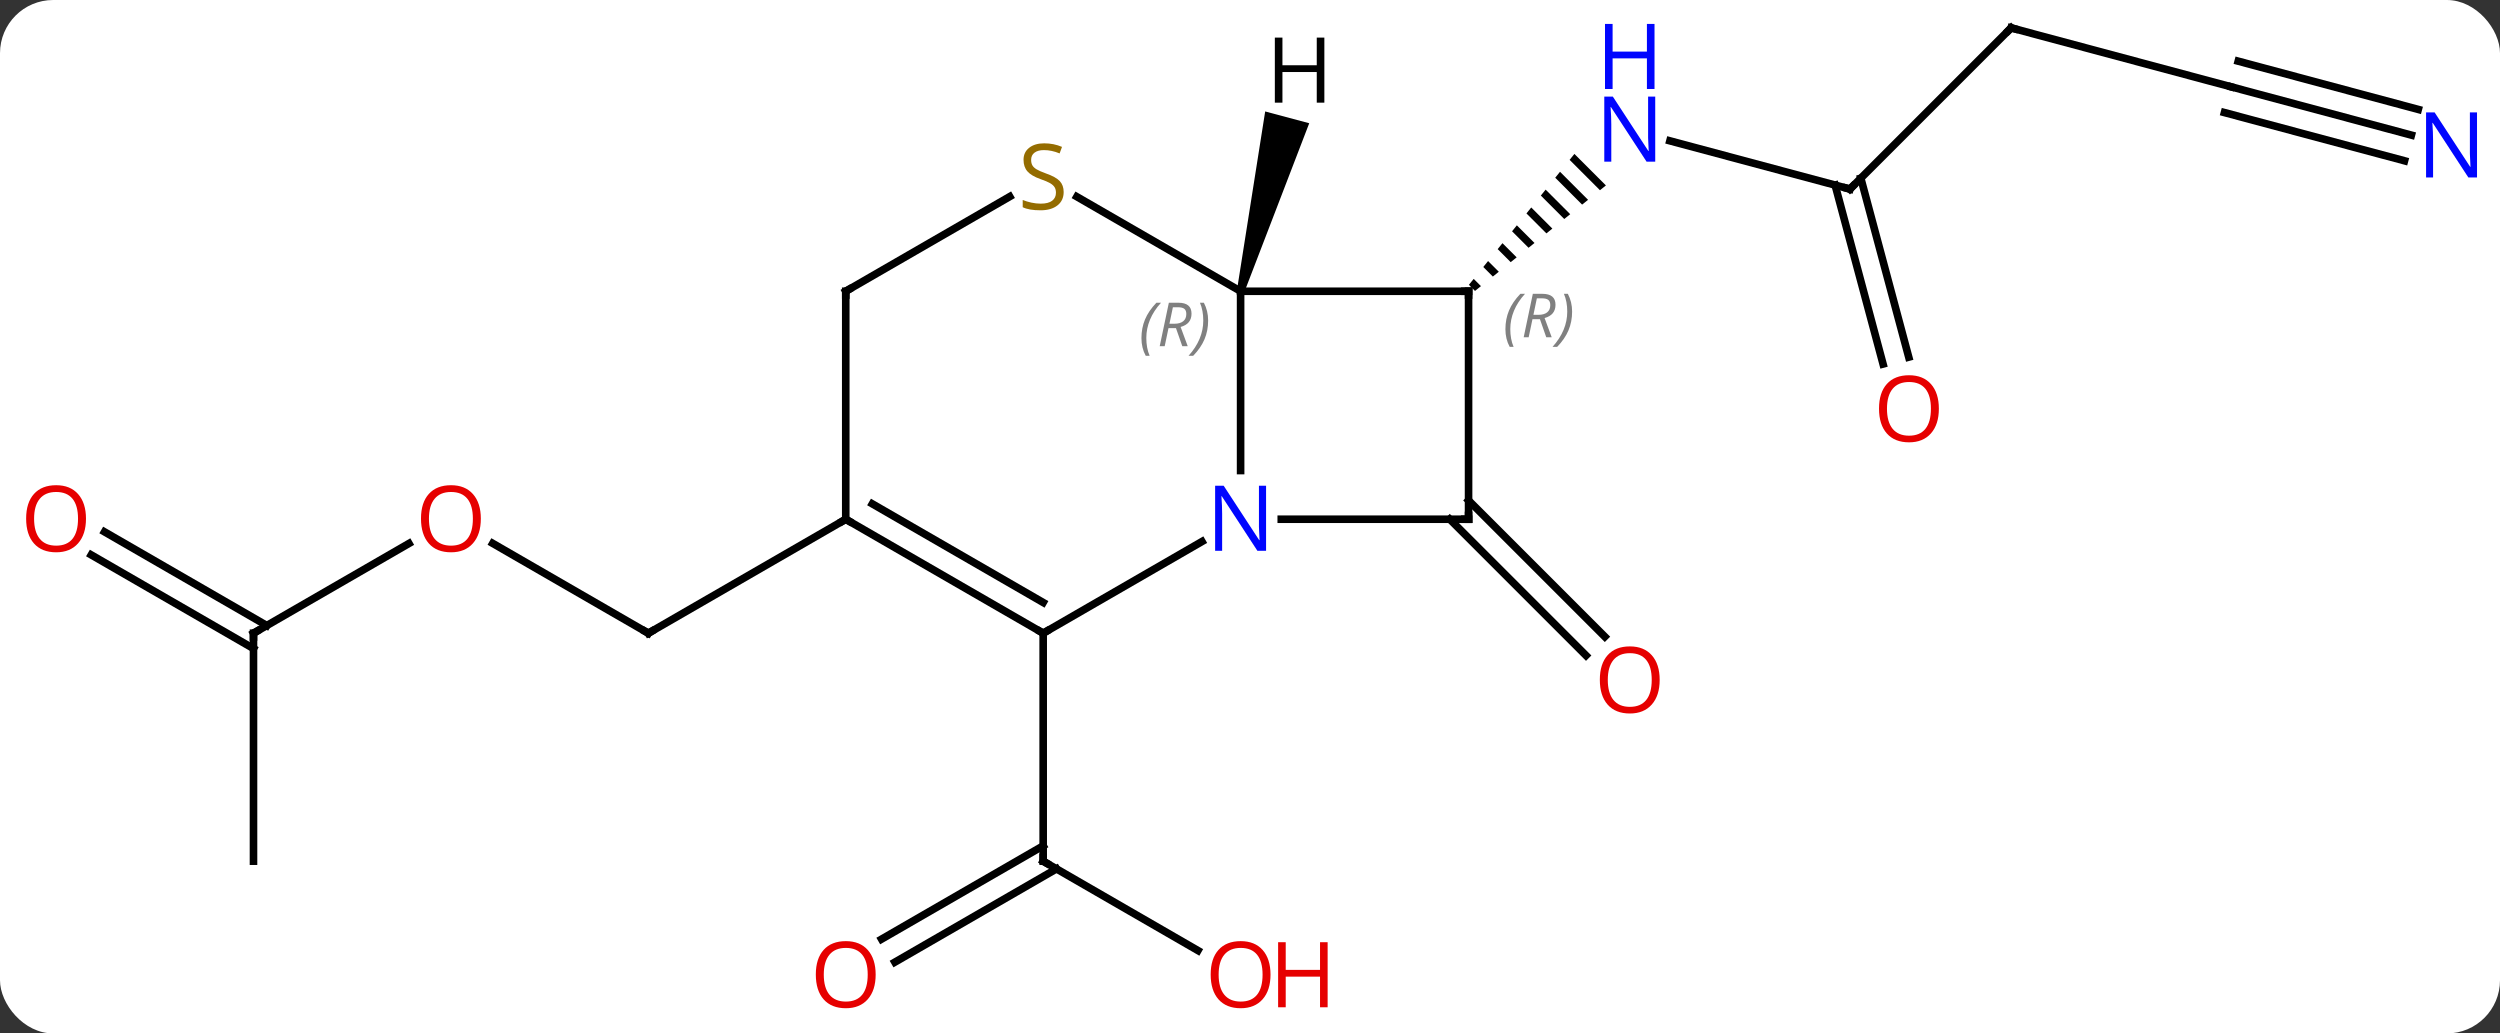 <svg width="329" viewBox="0 0 329 136" style="fill-opacity:1; color-rendering:auto; color-interpolation:auto; text-rendering:auto; stroke:black; stroke-linecap:square; stroke-miterlimit:10; shape-rendering:auto; stroke-opacity:1; fill:black; stroke-dasharray:none; font-weight:normal; stroke-width:1; font-family:'Open Sans'; font-style:normal; stroke-linejoin:miter; font-size:12; stroke-dashoffset:0; image-rendering:auto;" height="136" class="cas-substance-image" xmlns:xlink="http://www.w3.org/1999/xlink" xmlns="http://www.w3.org/2000/svg"><rect x="0" y="0" width="329" height="136" fill="#333333" stroke="none"/><svg class="cas-substance-single-component"><rect y="0" x="0" width="329" stroke="none" ry="7" rx="7" height="136" fill="white" class="cas-substance-group"/><svg y="0" x="0" width="329" viewBox="0 0 329 136" style="fill:black;" height="136" class="cas-substance-single-component-image"><svg><g><g transform="translate(165,66)" style="text-rendering:geometricPrecision; color-rendering:optimizeQuality; color-interpolation:linearRGB; stroke-linecap:butt; image-rendering:optimizeQuality;"><line y2="59.09" y1="47.331" x2="-7.351" x1="-27.717" style="fill:none;"/><line y2="57.59" y1="45.31" x2="-48.987" x1="-27.717" style="fill:none;"/><line y2="60.621" y1="48.341" x2="-47.237" x1="-25.967" style="fill:none;"/><line y2="17.331" y1="47.331" x2="-27.717" x1="-27.717" style="fill:none;"/><line y2="-0.144" y1="17.787" x2="28.263" x1="46.193" style="fill:none;"/><line y2="2.331" y1="20.261" x2="25.788" x1="43.718" style="fill:none;"/><line y2="-41.118" y1="-47.466" x2="78.453" x1="54.759" style="fill:none;"/><path style="stroke:none;" d="M42.191 -45.744 L41.56 -44.961 L41.56 -44.961 L45.555 -40.966 L45.555 -40.966 L46.338 -41.597 L46.338 -41.597 L42.191 -45.744 ZM40.298 -43.395 L39.667 -42.612 L43.206 -39.073 L43.206 -39.073 L43.989 -39.704 L40.298 -43.395 ZM38.405 -41.046 L37.774 -40.263 L37.774 -40.263 L40.856 -37.18 L41.64 -37.811 L38.405 -41.046 ZM36.511 -38.696 L35.88 -37.913 L35.88 -37.913 L38.507 -35.286 L39.29 -35.917 L39.29 -35.917 L36.511 -38.696 ZM34.618 -36.347 L33.987 -35.564 L36.158 -33.393 L36.158 -33.393 L36.941 -34.024 L36.941 -34.024 L34.618 -36.347 ZM32.725 -33.998 L32.094 -33.215 L32.094 -33.215 L33.809 -31.5 L33.809 -31.5 L34.592 -32.131 L34.592 -32.131 L32.725 -33.998 ZM30.831 -31.648 L30.2 -30.865 L30.2 -30.865 L31.459 -29.606 L32.242 -30.237 L32.242 -30.237 L30.831 -31.648 ZM28.938 -29.299 L28.307 -28.516 L28.307 -28.516 L29.11 -27.713 L29.11 -27.713 L29.893 -28.344 L29.893 -28.344 L28.938 -29.299 Z"/><line y2="-62.331" y1="-41.118" x2="99.666" x1="78.453" style="fill:none;"/><line y2="-18.096" y1="-41.641" x2="82.81" x1="76.501" style="fill:none;"/><line y2="-19.002" y1="-42.547" x2="86.19" x1="79.882" style="fill:none;"/><line y2="-54.567" y1="-62.331" x2="128.643" x1="99.666" style="fill:none;"/><line y2="-48.218" y1="-54.567" x2="152.34" x1="128.643" style="fill:none;"/><line y2="-51.599" y1="-57.948" x2="153.245" x1="129.549" style="fill:none;"/><line y2="-44.838" y1="-51.186" x2="151.434" x1="127.737" style="fill:none;"/><line y2="5.51" y1="17.331" x2="-100.155" x1="-79.68" style="fill:none;"/><line y2="2.331" y1="17.331" x2="-53.7" x1="-79.68" style="fill:none;"/><line y2="17.331" y1="5.52" x2="-131.64" x1="-111.183" style="fill:none;"/><line y2="47.331" y1="17.331" x2="-131.64" x1="-131.64" style="fill:none;"/><line y2="3.994" y1="16.321" x2="-151.243" x1="-129.89" style="fill:none;"/><line y2="7.025" y1="19.352" x2="-152.992" x1="-131.64" style="fill:none;"/><line y2="-27.669" y1="-4.075" x2="-1.737" x1="-1.737" style="fill:none;"/><line y2="17.331" y1="5.266" x2="-27.717" x1="-6.821" style="fill:none;"/><line y2="2.331" y1="2.331" x2="28.263" x1="3.615" style="fill:none;"/><line y2="-27.669" y1="-27.669" x2="28.263" x1="-1.737" style="fill:none;"/><line y2="-40.113" y1="-27.669" x2="-23.29" x1="-1.737" style="fill:none;"/><line y2="2.331" y1="17.331" x2="-53.7" x1="-27.717" style="fill:none;"/><line y2="0.31" y1="13.29" x2="-50.2" x1="-27.717" style="fill:none;"/><line y2="-27.669" y1="2.331" x2="28.263" x1="28.263" style="fill:none;"/><line y2="-27.669" y1="-40.128" x2="-53.7" x1="-32.119" style="fill:none;"/><line y2="-27.669" y1="2.331" x2="-53.7" x1="-53.7" style="fill:none;"/><path style="stroke:none;" d="M-1.254 -27.54 L-2.22 -27.798 L1.498 -51.334 L7.294 -49.782 Z"/><path style="fill:none; stroke-miterlimit:5;" d="M-27.284 47.581 L-27.717 47.331 L-27.717 46.831"/></g><g transform="translate(165,66)" style="stroke-linecap:butt; fill:rgb(230,0,0); text-rendering:geometricPrecision; color-rendering:optimizeQuality; image-rendering:optimizeQuality; font-family:'Open Sans'; stroke:rgb(230,0,0); color-interpolation:linearRGB; stroke-miterlimit:5;"><path style="stroke:none;" d="M2.2 62.261 Q2.2 64.323 1.161 65.503 Q0.122 66.683 -1.721 66.683 Q-3.612 66.683 -4.643 65.519 Q-5.675 64.354 -5.675 62.245 Q-5.675 60.151 -4.643 59.003 Q-3.612 57.854 -1.721 57.854 Q0.138 57.854 1.169 59.026 Q2.2 60.198 2.2 62.261 ZM-4.628 62.261 Q-4.628 63.995 -3.885 64.901 Q-3.143 65.808 -1.721 65.808 Q-0.299 65.808 0.427 64.909 Q1.154 64.011 1.154 62.261 Q1.154 60.526 0.427 59.636 Q-0.299 58.745 -1.721 58.745 Q-3.143 58.745 -3.885 59.644 Q-4.628 60.542 -4.628 62.261 Z"/><path style="stroke:none;" d="M9.716 66.558 L8.716 66.558 L8.716 62.526 L4.2 62.526 L4.2 66.558 L3.2 66.558 L3.2 57.995 L4.2 57.995 L4.2 61.636 L8.716 61.636 L8.716 57.995 L9.716 57.995 L9.716 66.558 Z"/><path style="stroke:none;" d="M-49.763 62.261 Q-49.763 64.323 -50.802 65.503 Q-51.841 66.683 -53.684 66.683 Q-55.575 66.683 -56.606 65.519 Q-57.638 64.354 -57.638 62.245 Q-57.638 60.151 -56.606 59.003 Q-55.575 57.854 -53.684 57.854 Q-51.825 57.854 -50.794 59.026 Q-49.763 60.198 -49.763 62.261 ZM-56.591 62.261 Q-56.591 63.995 -55.848 64.901 Q-55.106 65.808 -53.684 65.808 Q-52.263 65.808 -51.536 64.909 Q-50.809 64.011 -50.809 62.261 Q-50.809 60.526 -51.536 59.636 Q-52.263 58.745 -53.684 58.745 Q-55.106 58.745 -55.848 59.644 Q-56.591 60.542 -56.591 62.261 Z"/><path style="stroke:none;" d="M53.413 23.474 Q53.413 25.536 52.374 26.716 Q51.335 27.896 49.492 27.896 Q47.601 27.896 46.57 26.732 Q45.538 25.567 45.538 23.458 Q45.538 21.364 46.57 20.216 Q47.601 19.067 49.492 19.067 Q51.351 19.067 52.382 20.239 Q53.413 21.411 53.413 23.474 ZM46.585 23.474 Q46.585 25.208 47.328 26.114 Q48.07 27.021 49.492 27.021 Q50.913 27.021 51.64 26.122 Q52.367 25.224 52.367 23.474 Q52.367 21.739 51.64 20.849 Q50.913 19.958 49.492 19.958 Q48.07 19.958 47.328 20.857 Q46.585 21.755 46.585 23.474 Z"/><path style="fill:rgb(0,5,255); stroke:none;" d="M52.828 -44.726 L51.687 -44.726 L46.999 -51.913 L46.953 -51.913 Q47.046 -50.648 47.046 -49.601 L47.046 -44.726 L46.124 -44.726 L46.124 -53.288 L47.249 -53.288 L51.921 -46.132 L51.968 -46.132 Q51.968 -46.288 51.921 -47.148 Q51.874 -48.007 51.89 -48.382 L51.89 -53.288 L52.828 -53.288 L52.828 -44.726 Z"/><path style="fill:rgb(0,5,255); stroke:none;" d="M52.734 -54.288 L51.734 -54.288 L51.734 -58.319 L47.218 -58.319 L47.218 -54.288 L46.218 -54.288 L46.218 -62.851 L47.218 -62.851 L47.218 -59.21 L51.734 -59.21 L51.734 -62.851 L52.734 -62.851 L52.734 -54.288 Z"/><path style="fill:none; stroke:black;" d="M77.97 -41.247 L78.453 -41.118 L78.806 -41.472"/><path style="fill:none; stroke:black;" d="M99.312 -61.977 L99.666 -62.331 L100.149 -62.202"/><path style="stroke:none;" d="M90.154 -12.211 Q90.154 -10.149 89.115 -8.969 Q88.076 -7.789 86.233 -7.789 Q84.342 -7.789 83.311 -8.954 Q82.279 -10.118 82.279 -12.227 Q82.279 -14.321 83.311 -15.469 Q84.342 -16.618 86.233 -16.618 Q88.092 -16.618 89.123 -15.446 Q90.154 -14.274 90.154 -12.211 ZM83.326 -12.211 Q83.326 -10.477 84.069 -9.571 Q84.811 -8.664 86.233 -8.664 Q87.654 -8.664 88.381 -9.563 Q89.108 -10.461 89.108 -12.211 Q89.108 -13.946 88.381 -14.836 Q87.654 -15.727 86.233 -15.727 Q84.811 -15.727 84.069 -14.829 Q83.326 -13.93 83.326 -12.211 Z"/><path style="fill:rgb(0,5,255); stroke:none;" d="M160.975 -42.647 L159.834 -42.647 L155.146 -49.834 L155.1 -49.834 Q155.193 -48.569 155.193 -47.522 L155.193 -42.647 L154.271 -42.647 L154.271 -51.209 L155.396 -51.209 L160.068 -44.053 L160.115 -44.053 Q160.115 -44.209 160.068 -45.069 Q160.021 -45.928 160.037 -46.303 L160.037 -51.209 L160.975 -51.209 L160.975 -42.647 Z"/><path style="fill:none; stroke:black;" d="M-80.113 17.081 L-79.68 17.331 L-79.247 17.081"/><path style="stroke:none;" d="M-101.722 2.261 Q-101.722 4.323 -102.762 5.503 Q-103.801 6.683 -105.644 6.683 Q-107.535 6.683 -108.566 5.519 Q-109.597 4.354 -109.597 2.245 Q-109.597 0.151 -108.566 -0.997 Q-107.535 -2.146 -105.644 -2.146 Q-103.785 -2.146 -102.754 -0.974 Q-101.722 0.198 -101.722 2.261 ZM-108.551 2.261 Q-108.551 3.995 -107.808 4.901 Q-107.066 5.808 -105.644 5.808 Q-104.222 5.808 -103.496 4.909 Q-102.769 4.011 -102.769 2.261 Q-102.769 0.526 -103.496 -0.364 Q-104.222 -1.255 -105.644 -1.255 Q-107.066 -1.255 -107.808 -0.356 Q-108.551 0.542 -108.551 2.261 Z"/><path style="fill:none; stroke:black;" d="M-131.207 17.081 L-131.64 17.331 L-131.64 17.831"/><path style="stroke:none;" d="M-153.685 2.261 Q-153.685 4.323 -154.725 5.503 Q-155.764 6.683 -157.607 6.683 Q-159.498 6.683 -160.529 5.519 Q-161.56 4.354 -161.56 2.245 Q-161.56 0.151 -160.529 -0.997 Q-159.498 -2.146 -157.607 -2.146 Q-155.748 -2.146 -154.717 -0.974 Q-153.685 0.198 -153.685 2.261 ZM-160.514 2.261 Q-160.514 3.995 -159.771 4.901 Q-159.029 5.808 -157.607 5.808 Q-156.185 5.808 -155.459 4.909 Q-154.732 4.011 -154.732 2.261 Q-154.732 0.526 -155.459 -0.364 Q-156.185 -1.255 -157.607 -1.255 Q-159.029 -1.255 -159.771 -0.356 Q-160.514 0.542 -160.514 2.261 Z"/><path style="fill:rgb(0,5,255); stroke:none;" d="M1.615 6.487 L0.474 6.487 L-4.214 -0.7 L-4.26 -0.7 Q-4.167 0.565 -4.167 1.612 L-4.167 6.487 L-5.089 6.487 L-5.089 -2.075 L-3.964 -2.075 L0.708 5.081 L0.755 5.081 Q0.755 4.925 0.708 4.065 Q0.661 3.206 0.677 2.831 L0.677 -2.075 L1.615 -2.075 L1.615 6.487 Z"/></g><g transform="translate(165,66)" style="stroke-linecap:butt; font-size:8.4px; fill:gray; text-rendering:geometricPrecision; image-rendering:optimizeQuality; color-rendering:optimizeQuality; font-family:'Open Sans'; font-style:italic; stroke:gray; color-interpolation:linearRGB; stroke-miterlimit:5;"><path style="stroke:none;" d="M-14.786 -21.505 Q-14.786 -22.833 -14.317 -23.958 Q-13.848 -25.083 -12.817 -26.161 L-12.208 -26.161 Q-13.177 -25.099 -13.661 -23.927 Q-14.145 -22.755 -14.145 -21.521 Q-14.145 -20.192 -13.708 -19.177 L-14.223 -19.177 Q-14.786 -20.208 -14.786 -21.505 ZM-11.226 -22.817 L-11.726 -20.442 L-12.382 -20.442 L-11.179 -26.161 L-9.929 -26.161 Q-8.195 -26.161 -8.195 -24.724 Q-8.195 -23.364 -9.632 -22.974 L-8.695 -20.442 L-9.413 -20.442 L-10.242 -22.817 L-11.226 -22.817 ZM-10.648 -25.567 Q-11.038 -23.646 -11.101 -23.396 L-10.445 -23.396 Q-9.695 -23.396 -9.288 -23.724 Q-8.882 -24.052 -8.882 -24.677 Q-8.882 -25.146 -9.14 -25.357 Q-9.398 -25.567 -9.992 -25.567 L-10.648 -25.567 ZM-6.009 -23.817 Q-6.009 -22.489 -6.485 -21.357 Q-6.962 -20.224 -7.977 -19.177 L-8.587 -19.177 Q-6.649 -21.333 -6.649 -23.817 Q-6.649 -25.146 -7.087 -26.161 L-6.571 -26.161 Q-6.009 -25.099 -6.009 -23.817 Z"/><path style="fill:none; stroke:black;" d="M-28.15 17.081 L-27.717 17.331 L-27.284 17.081"/><path style="fill:none; stroke:black;" d="M27.763 2.331 L28.263 2.331 L28.263 1.831"/><path style="fill:none; stroke:black;" d="M27.763 -27.669 L28.263 -27.669 L28.263 -27.169"/><path style="stroke:none;" d="M33.113 -22.678 Q33.113 -24.006 33.582 -25.131 Q34.051 -26.256 35.082 -27.334 L35.691 -27.334 Q34.722 -26.272 34.238 -25.1 Q33.754 -23.928 33.754 -22.694 Q33.754 -21.366 34.191 -20.35 L33.676 -20.35 Q33.113 -21.381 33.113 -22.678 ZM36.673 -23.991 L36.173 -21.616 L35.517 -21.616 L36.72 -27.334 L37.97 -27.334 Q39.705 -27.334 39.705 -25.897 Q39.705 -24.538 38.267 -24.147 L39.205 -21.616 L38.486 -21.616 L37.658 -23.991 L36.673 -23.991 ZM37.251 -26.741 Q36.861 -24.819 36.798 -24.569 L37.455 -24.569 Q38.205 -24.569 38.611 -24.897 Q39.017 -25.225 39.017 -25.85 Q39.017 -26.319 38.759 -26.53 Q38.501 -26.741 37.908 -26.741 L37.251 -26.741 ZM41.89 -24.991 Q41.89 -23.663 41.414 -22.53 Q40.937 -21.397 39.922 -20.35 L39.312 -20.35 Q41.25 -22.506 41.25 -24.991 Q41.25 -26.319 40.812 -27.334 L41.328 -27.334 Q41.89 -26.272 41.89 -24.991 Z"/></g><g transform="translate(165,66)" style="stroke-linecap:butt; fill:rgb(148,108,0); text-rendering:geometricPrecision; color-rendering:optimizeQuality; image-rendering:optimizeQuality; font-family:'Open Sans'; stroke:rgb(148,108,0); color-interpolation:linearRGB; stroke-miterlimit:5;"><path style="stroke:none;" d="M-25.022 -40.731 Q-25.022 -39.606 -25.842 -38.966 Q-26.662 -38.325 -28.069 -38.325 Q-29.6 -38.325 -30.412 -38.731 L-30.412 -39.685 Q-29.881 -39.466 -29.264 -39.333 Q-28.647 -39.2 -28.037 -39.2 Q-27.037 -39.2 -26.537 -39.583 Q-26.037 -39.966 -26.037 -40.638 Q-26.037 -41.075 -26.217 -41.364 Q-26.397 -41.653 -26.811 -41.896 Q-27.225 -42.138 -28.084 -42.435 Q-29.272 -42.856 -29.787 -43.442 Q-30.303 -44.028 -30.303 -44.981 Q-30.303 -45.966 -29.561 -46.552 Q-28.819 -47.138 -27.584 -47.138 Q-26.319 -47.138 -25.24 -46.669 L-25.553 -45.81 Q-26.615 -46.247 -27.615 -46.247 Q-28.412 -46.247 -28.858 -45.911 Q-29.303 -45.575 -29.303 -44.966 Q-29.303 -44.528 -29.139 -44.239 Q-28.975 -43.95 -28.584 -43.716 Q-28.194 -43.481 -27.381 -43.185 Q-26.037 -42.716 -25.529 -42.161 Q-25.022 -41.606 -25.022 -40.731 Z"/><path style="fill:none; stroke:black;" d="M-53.267 2.581 L-53.7 2.331 L-54.133 2.581"/><path style="fill:none; stroke:black;" d="M-53.267 -27.919 L-53.7 -27.669 L-53.7 -27.169"/><path style="fill:black; stroke:none;" d="M9.285 -52.49 L8.285 -52.49 L8.285 -56.521 L3.769 -56.521 L3.769 -52.49 L2.769 -52.49 L2.769 -61.052 L3.769 -61.052 L3.769 -57.412 L8.285 -57.412 L8.285 -61.052 L9.285 -61.052 L9.285 -52.49 Z"/></g></g></svg></svg></svg></svg>